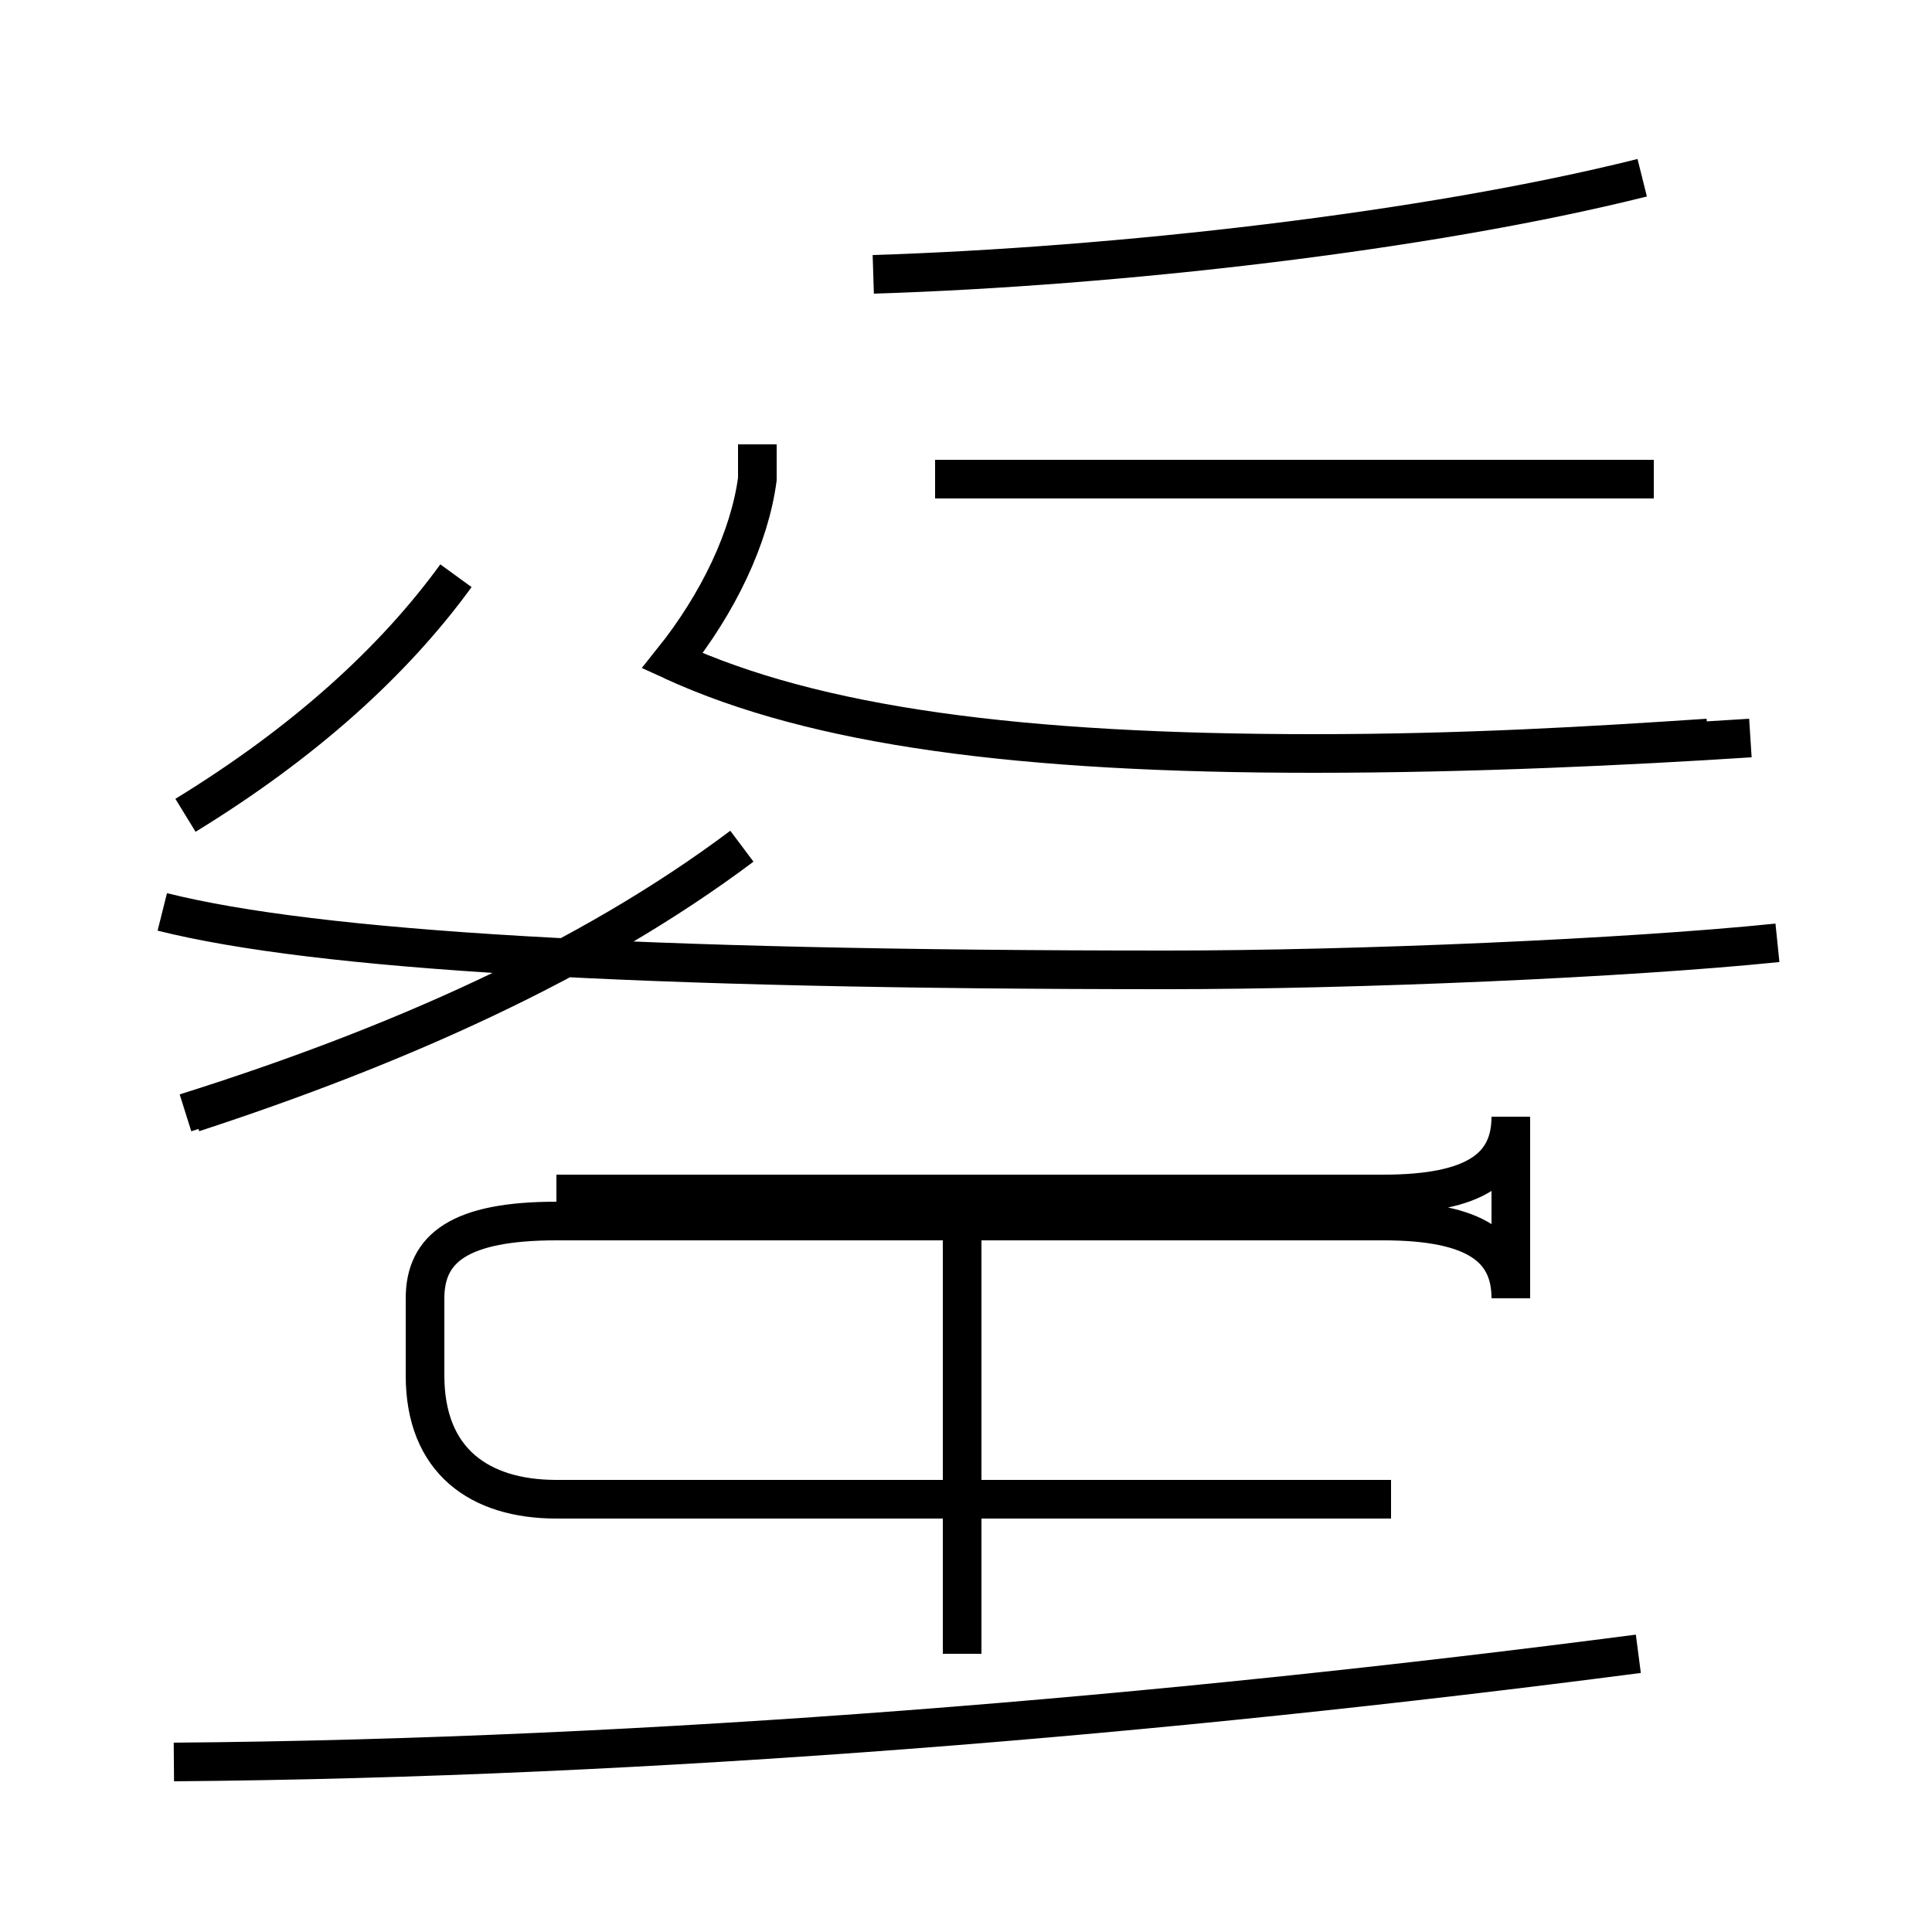 <?xml version='1.0' encoding='utf8'?>
<svg viewBox="0.0 -44.0 50.0 50.0" version="1.1" xmlns="http://www.w3.org/2000/svg">
<rect x="0.0" y="-44.0" width="50.0" height="50.0" fill="#808080" stroke="none"/>
<rect x="-1000" y="-1000" width="2000" height="2000" stroke="white" fill="white"/>
<g style="fill:none; stroke:#000000;  stroke-width:1">
<path d="M 22.6 36.9 C 28.9 37.1 36.9 38.0 42.5 39.4 M 42.8 31.6 L 24.2 31.6 M 44.2 24.9 C 41.2 24.7 37.9 24.5 34.0 24.5 C 26.4 24.5 21.1 25.2 17.4 26.9 C 18.6 28.4 19.4 30.1 19.6 31.6 L 19.6 32.5 M 4.8 22.9 C 7.9 24.8 10.2 26.9 11.8 29.1 M 5.0 15.2 C 10.2 16.9 15.2 19.1 19.2 22.1 M 4.8 15.2 C 10.2 16.9 15.2 19.1 19.2 22.1 M 4.5 -1.6 C 16.9 -1.5 30.1 -0.4 42.4 1.2 M 46.0 19.6 C 42.1 19.2 35.1 18.9 30.2 18.9 C 16.4 18.9 8.2 19.4 4.2 20.4 M 14.4 13.1 L 35.8 13.1 C 38.2 13.1 39.1 13.8 39.1 15.1 L 39.1 10.4 C 39.1 11.7 38.2 12.4 35.8 12.4 L 14.4 12.4 C 11.9 12.4 11.0 11.7 11.0 10.4 L 11.0 8.4 C 11.0 6.2 12.4 5.2 14.4 5.2 L 36.0 5.2 M 24.9 13.1 L 24.9 1.2 M 45.3 24.9 C 42.2 24.7 38.1 24.5 34.0 24.5 C 26.4 24.5 21.1 25.2 17.4 26.9" transform="scale(1, -1)" />
</g>
</svg>
